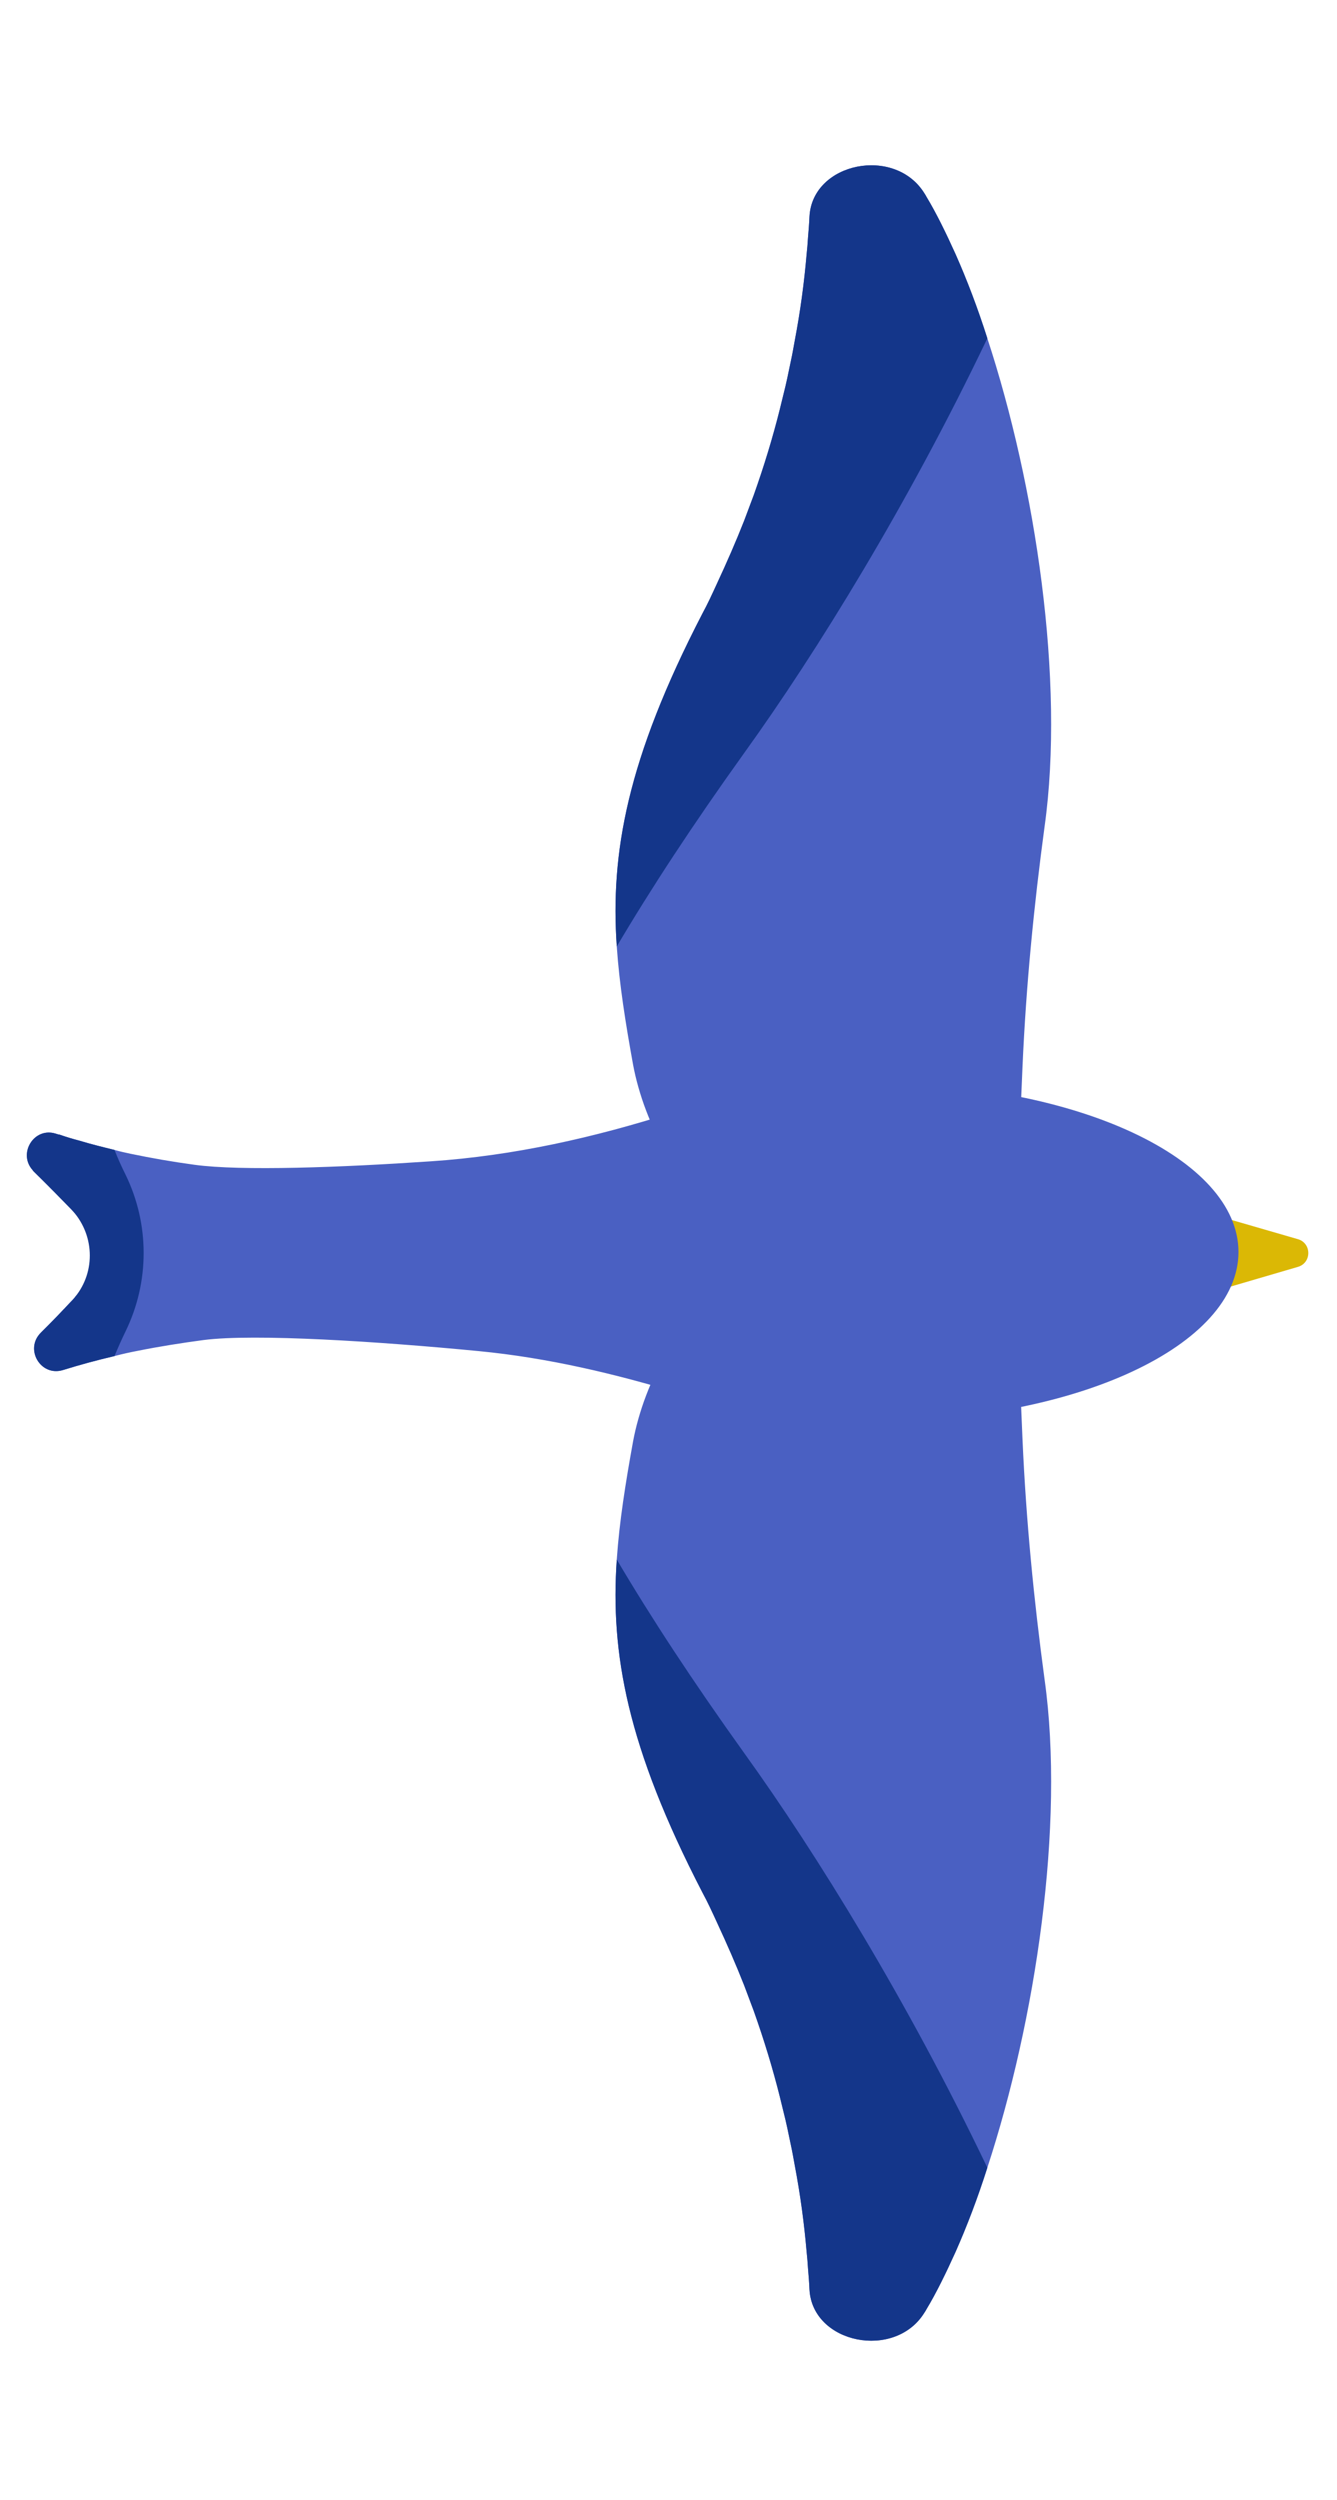 <svg width="46" height="86" viewBox="0 0 46 86" fill="none" xmlns="http://www.w3.org/2000/svg">
<path d="M33.97 74.57C33.64 75.609 33.27 76.579 32.88 77.46C32.55 78.189 32.22 78.87 31.87 79.45C31.85 79.49 31.83 79.519 31.81 79.549C30.8 81.2 27.95 80.629 27.85 78.76C27.84 78.519 27.82 78.279 27.8 78.04C27.79 77.85 27.77 77.639 27.75 77.439C27.67 76.51 27.54 75.519 27.34 74.469C27.3 74.249 27.26 74.019 27.21 73.79C27.13 73.4 27.05 73.01 26.95 72.62C26.91 72.46 26.87 72.299 26.83 72.129C26.59 71.169 26.29 70.18 25.93 69.169C25.82 68.879 25.71 68.579 25.6 68.29C25.32 67.579 25.01 66.87 24.67 66.139C24.51 65.79 24.35 65.439 24.16 65.09C21.57 60.08 21 56.87 21.22 53.65C21.31 52.34 21.52 51.029 21.78 49.59C22.16 47.559 23.38 45.169 25.77 43.109H34.91L35.18 49.52C35.3 52.27 35.57 55.039 35.94 57.779C36.64 62.789 35.63 69.499 33.97 74.57Z" fill="#4A60C2"/>
<path d="M33.97 74.57C33.64 75.609 33.27 76.579 32.88 77.46C32.55 78.189 32.22 78.87 31.87 79.45C31.85 79.49 31.83 79.519 31.81 79.549C30.8 81.2 27.95 80.629 27.85 78.76C27.84 78.519 27.82 78.279 27.8 78.04C27.79 77.85 27.77 77.639 27.75 77.439C27.67 76.51 27.54 75.519 27.34 74.469C27.3 74.249 27.26 74.019 27.21 73.79C27.13 73.4 27.05 73.01 26.95 72.62C26.91 72.46 26.87 72.299 26.83 72.129C26.59 71.169 26.29 70.18 25.93 69.169C25.82 68.879 25.71 68.579 25.6 68.29C25.32 67.579 25.01 66.87 24.67 66.139C24.51 65.79 24.35 65.439 24.16 65.09C21.57 60.08 21 56.87 21.22 53.65C22.39 55.63 23.83 57.83 25.6 60.3C28.12 63.8 31.27 68.919 33.97 74.57Z" fill="#14368A"/>
<path d="M33.97 11.639C33.64 10.6 33.27 9.63 32.88 8.75C32.55 8.02 32.22 7.34 31.87 6.76C31.85 6.72 31.83 6.689 31.81 6.659C30.8 5.009 27.95 5.58 27.85 7.45C27.84 7.69 27.82 7.929 27.8 8.169C27.79 8.359 27.77 8.57 27.75 8.77C27.67 9.7 27.54 10.69 27.34 11.739C27.3 11.96 27.26 12.19 27.21 12.419C27.13 12.809 27.05 13.2 26.95 13.589C26.91 13.749 26.87 13.909 26.83 14.079C26.59 15.04 26.29 16.029 25.93 17.04C25.82 17.329 25.71 17.63 25.6 17.919C25.32 18.63 25.01 19.34 24.67 20.07C24.51 20.419 24.35 20.77 24.16 21.119C21.57 26.13 21 29.34 21.22 32.559C21.31 33.87 21.52 35.179 21.78 36.62C22.16 38.65 23.38 41.039 25.77 43.099H34.91L35.18 36.69C35.3 33.94 35.57 31.169 35.94 28.43C36.64 23.41 35.63 16.7 33.97 11.639Z" fill="#4A60C2"/>
<path d="M33.97 11.639C33.64 10.6 33.27 9.63 32.88 8.75C32.55 8.02 32.22 7.34 31.87 6.76C31.85 6.72 31.83 6.689 31.81 6.659C30.8 5.009 27.95 5.58 27.85 7.45C27.84 7.69 27.82 7.929 27.8 8.169C27.79 8.359 27.77 8.57 27.75 8.77C27.67 9.7 27.54 10.69 27.34 11.739C27.3 11.96 27.26 12.19 27.21 12.419C27.13 12.809 27.05 13.2 26.95 13.589C26.91 13.749 26.87 13.909 26.83 14.079C26.59 15.04 26.29 16.029 25.93 17.04C25.82 17.329 25.71 17.63 25.6 17.919C25.32 18.63 25.01 19.34 24.67 20.07C24.51 20.419 24.35 20.77 24.16 21.119C21.57 26.13 21 29.34 21.22 32.559C22.39 30.579 23.83 28.38 25.6 25.91C28.12 22.41 31.27 17.29 33.97 11.639Z" fill="#14368A"/>
<path d="M44.66 43.58C45.13 43.44 45.13 42.77 44.66 42.63L41.86 41.819V43.109V44.4L44.66 43.58Z" fill="#DBB805"/>
<path d="M30.17 37.26C27.58 37.26 25.17 37.63 23.18 38.26C20.46 39.13 17.67 39.76 14.82 39.95C11.75 40.16 8.29 40.289 6.69 40.069C5.95 39.969 5.21 39.84 4.49 39.69C4.3 39.65 4.12 39.609 3.94 39.559C3.53 39.459 3.13 39.359 2.73 39.239C2.5 39.179 2.27 39.109 2.04 39.029C2 39.029 1.96 39.01 1.92 38.999C1.17 38.76 0.61 39.679 1.12 40.249C1.13 40.27 1.14 40.279 1.16 40.3C1.67 40.8 2.09 41.23 2.44 41.59C3.45 42.639 3.84 43.109 3.84 43.109C3.84 43.109 3.5 43.62 2.58 44.62C2.57 44.639 2.55 44.66 2.54 44.669C2.44 44.77 2.34 44.88 2.24 44.989C2.23 44.999 2.23 45.01 2.21 45.02C2.06 45.179 1.89 45.359 1.71 45.539L1.41 45.84C0.83 46.41 1.4 47.37 2.17 47.13C2.75 46.95 3.34 46.789 3.94 46.65C4.2 46.58 4.47 46.52 4.74 46.469C5.49 46.319 6.24 46.2 7 46.099C8.76 45.87 13.07 46.15 16.48 46.48C18.85 46.709 21.17 47.26 23.44 47.95C25.38 48.539 27.69 48.88 30.17 48.88C37.04 48.88 42.61 46.279 42.61 43.069C42.61 39.859 37.04 37.26 30.17 37.26Z" fill="#4A60C2"/>
<path d="M4.32 45.8C4.18 46.09 4.05 46.38 3.94 46.65C3.34 46.789 2.75 46.95 2.17 47.13C1.4 47.37 0.83 46.41 1.41 45.84L1.71 45.539C1.89 45.359 2.06 45.179 2.21 45.02C2.23 45.01 2.23 44.999 2.24 44.989C2.33 44.9 2.4 44.819 2.48 44.739C2.5 44.719 2.52 44.7 2.54 44.669C2.55 44.66 2.57 44.639 2.58 44.62C3.31 43.73 3.25 42.429 2.44 41.59C2.09 41.23 1.67 40.8 1.16 40.3C1.14 40.279 1.13 40.27 1.12 40.249C0.61 39.679 1.17 38.76 1.92 38.999C1.96 39.01 2 39.029 2.04 39.029C2.27 39.109 2.5 39.179 2.73 39.239C3.13 39.359 3.53 39.459 3.94 39.559C4.05 39.84 4.18 40.13 4.32 40.41C5.15 42.109 5.15 44.099 4.32 45.8Z" fill="#14368A"/>
</svg>
